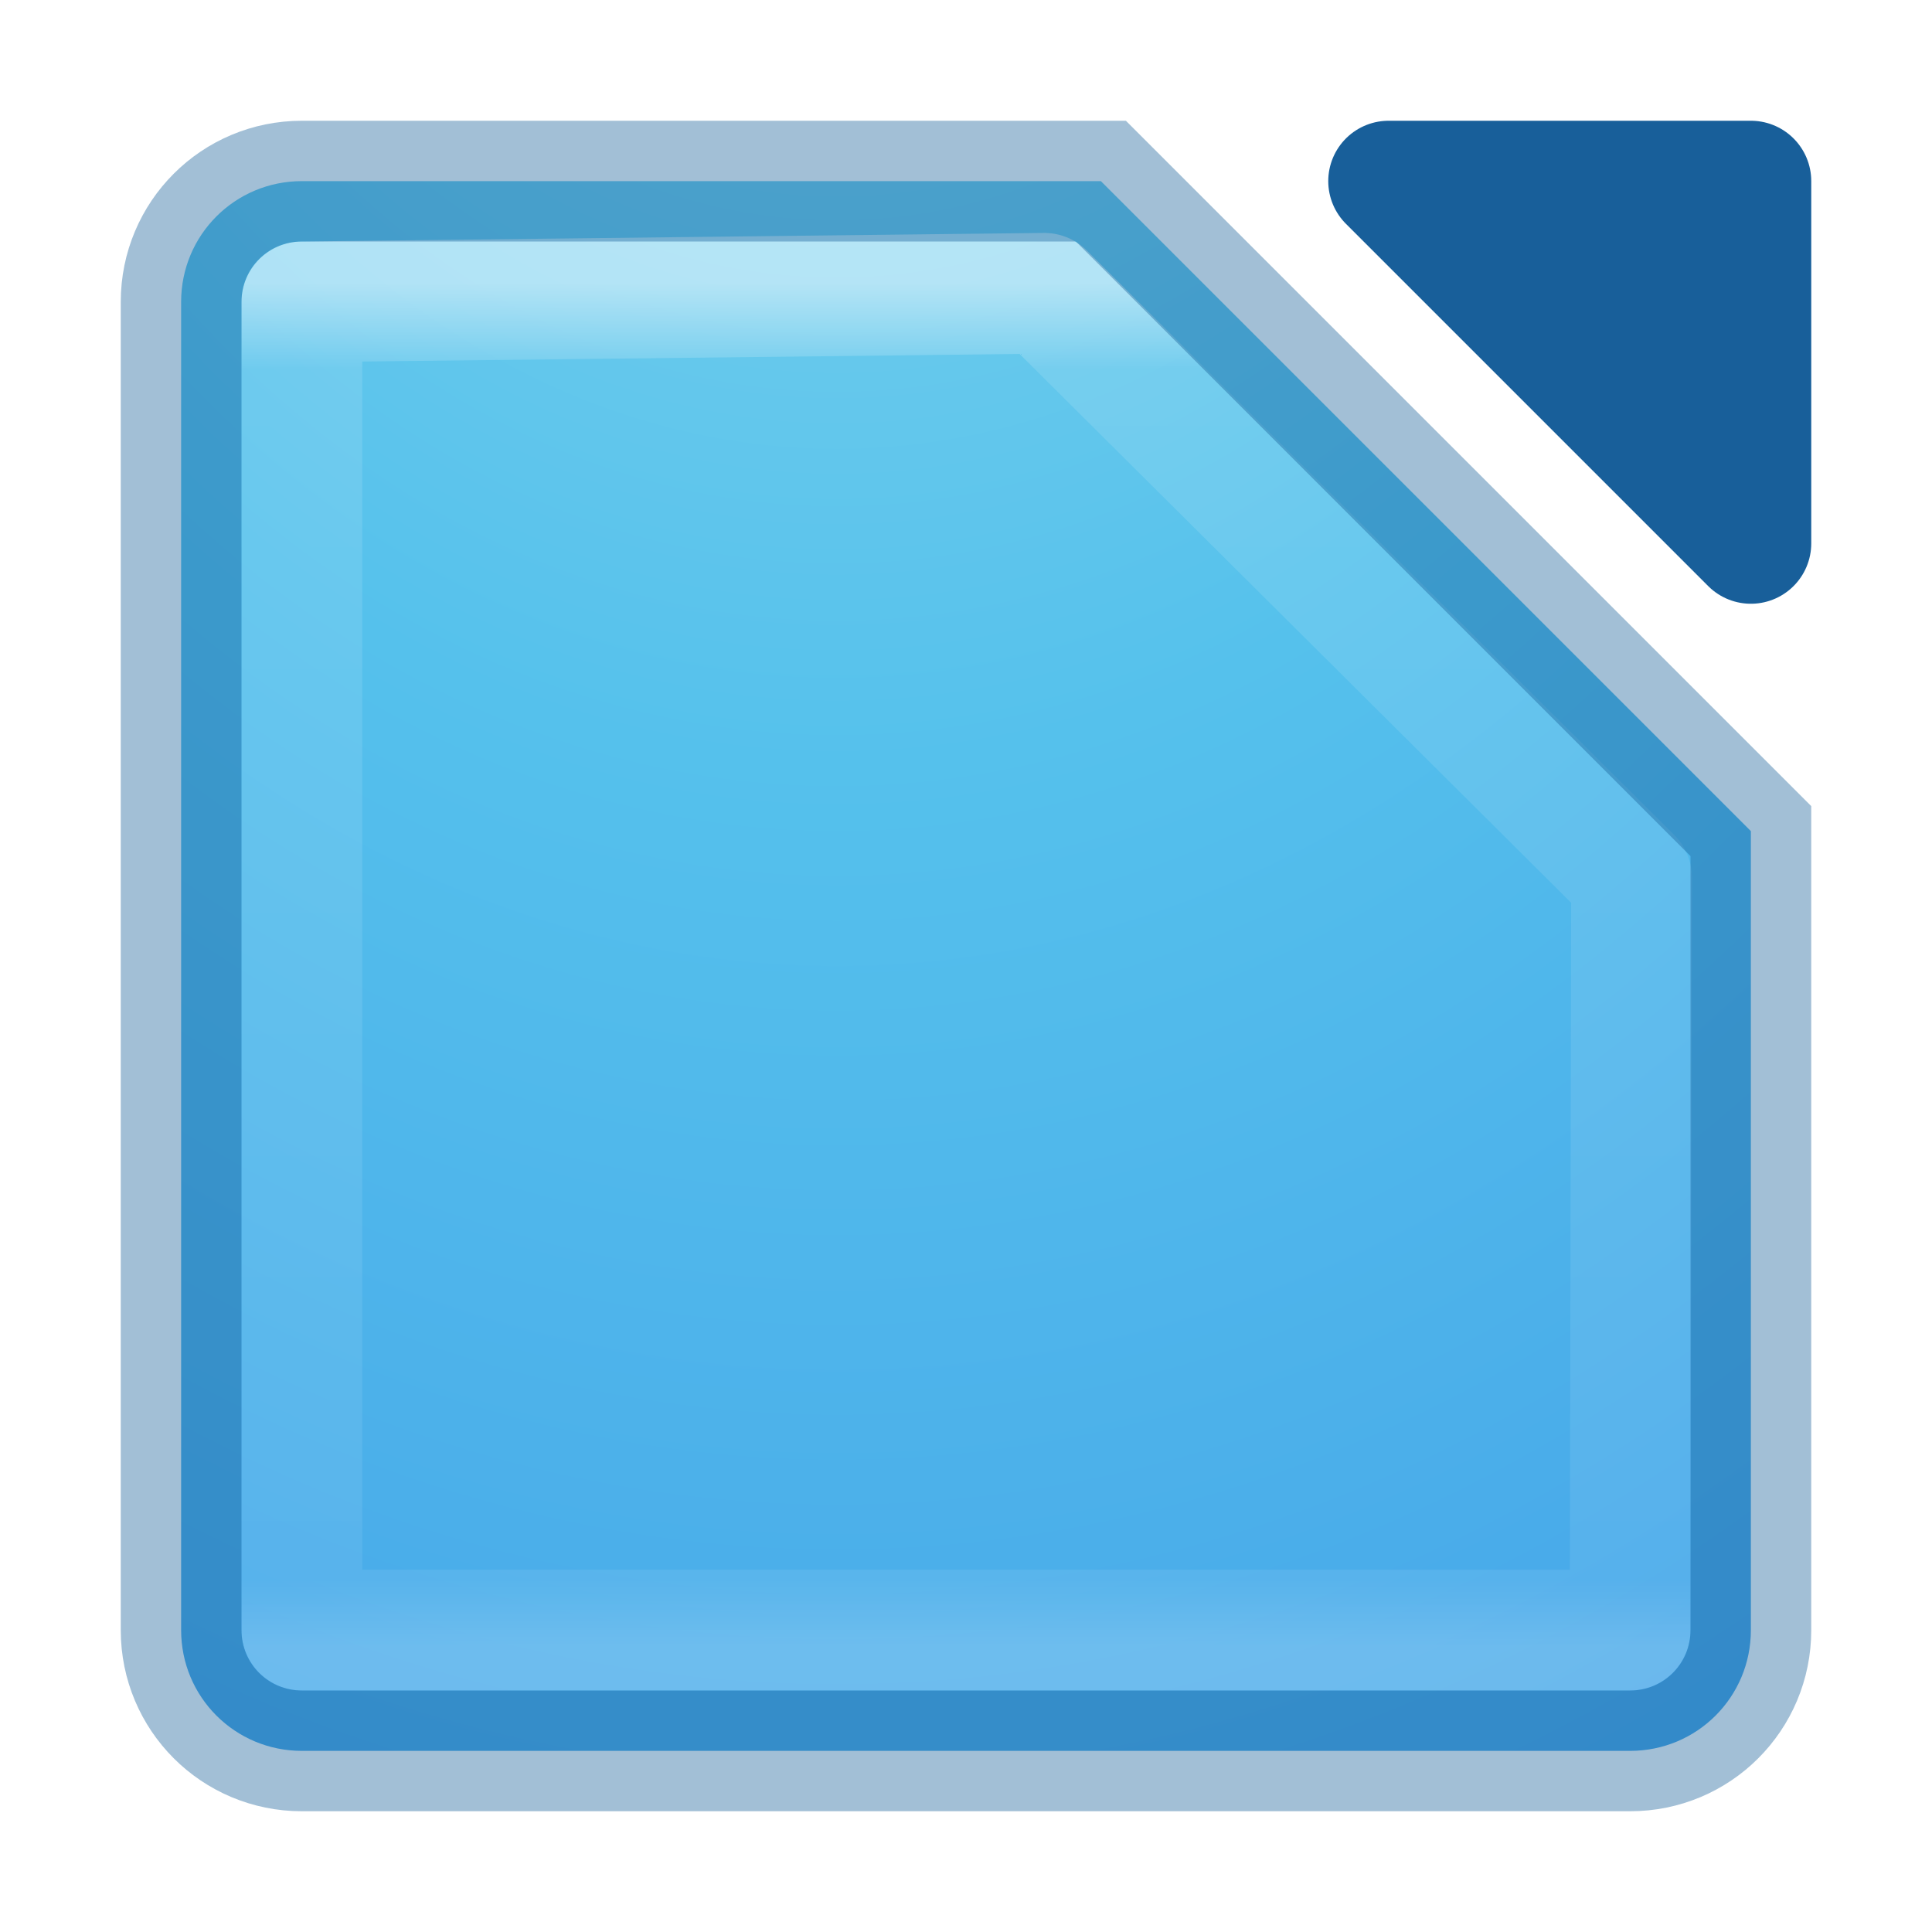 <?xml version="1.0" encoding="UTF-8" standalone="no"?>
<!-- Created with Inkscape (http://www.inkscape.org/) -->

<svg
   xmlns:dc="http://purl.org/dc/elements/1.1/"
   xmlns:cc="http://creativecommons.org/ns#"
   xmlns:rdf="http://www.w3.org/1999/02/22-rdf-syntax-ns#"
   xmlns:svg="http://www.w3.org/2000/svg"
   xmlns="http://www.w3.org/2000/svg"
   xmlns:xlink="http://www.w3.org/1999/xlink"
   xmlns:sodipodi="http://sodipodi.sourceforge.net/DTD/sodipodi-0.dtd"
   xmlns:inkscape="http://www.inkscape.org/namespaces/inkscape"
   version="1.1"
   width="16"
   height="16"
   id="svg7357"
   inkscape:version="0.91 r"
   sodipodi:docname="libreoffice-writer.svg">
  <sodipodi:namedview
     pagecolor="#ffffff"
     bordercolor="#666666"
     borderopacity="1"
     objecttolerance="10"
     gridtolerance="10"
     guidetolerance="10"
     inkscape:pageopacity="0"
     inkscape:pageshadow="2"
     inkscape:window-width="1834"
     inkscape:window-height="949"
     id="namedview28"
     showgrid="true"
     inkscape:zoom="56.1875"
     inkscape:cx="8"
     inkscape:cy="8"
     inkscape:window-x="92"
     inkscape:window-y="64"
     inkscape:window-maximized="0"
     inkscape:current-layer="layer1">
    <inkscape:grid
       type="xygrid"
       id="grid4262" />
  </sodipodi:namedview>
  <defs
     id="defs7359">
    <linearGradient
       x1="24"
       y1="5"
       x2="24"
       y2="43"
       id="linearGradient4224"
       xlink:href="#linearGradient3924-4-8"
       gradientUnits="userSpaceOnUse"
       gradientTransform="matrix(0.297,0,0,0.297,0.865,0.865)" />
    <linearGradient
       id="linearGradient3924-4-8">
      <stop
         id="stop3926-0-4"
         style="stop-color:#ffffff;stop-opacity:1"
         offset="0" />
      <stop
         id="stop3928-6-8"
         style="stop-color:#ffffff;stop-opacity:0.235"
         offset="0.063" />
      <stop
         id="stop3930-2-1"
         style="stop-color:#ffffff;stop-opacity:0.157"
         offset="0.951" />
      <stop
         id="stop3932-9-0"
         style="stop-color:#ffffff;stop-opacity:0.392"
         offset="1" />
    </linearGradient>
    <linearGradient
       x1="223.217"
       y1="38.035"
       x2="223.217"
       y2="47.987"
       id="linearGradient5882-7"
       xlink:href="#linearGradient5803-0"
       gradientUnits="userSpaceOnUse"
       gradientTransform="translate(-215,-35)" />
    <linearGradient
       id="linearGradient5803-0">
      <stop
         id="stop5805-3"
         style="stop-color:#fff5ef;stop-opacity:1"
         offset="0" />
      <stop
         id="stop5807-4"
         style="stop-color:#fef8dd;stop-opacity:1"
         offset="1" />
    </linearGradient>
    <linearGradient
       id="linearGradient2867-449-88-871-390-598-476-591-434-148-57-177-8-3-3-6-4-8-8-8">
      <stop
         id="stop3750-1-0-7-6-6-1-3-9"
         style="stop-color:#ffffff;stop-opacity:1;"
         offset="0" />
      <stop
         id="stop3752-3-7-4-0-32-8-923-0"
         style="stop-color:#d8d8d8;stop-opacity:1;"
         offset="0.262" />
      <stop
         id="stop3754-1-8-5-2-7-6-7-1"
         style="stop-color:#b5b5b5;stop-opacity:1;"
         offset="0.705" />
      <stop
         id="stop3756-1-6-2-6-6-1-96-6"
         style="stop-color:#737373;stop-opacity:1;"
         offset="1" />
    </linearGradient>
    <radialGradient
       cx="6.73"
       cy="9.957"
       r="12.672"
       fx="6.2"
       fy="9.957"
       id="radialGradient7347"
       xlink:href="#linearGradient2867-449-88-871-390-598-476-591-434-148-57-177-8-3"
       gradientUnits="userSpaceOnUse"
       gradientTransform="matrix(0,3.166,-3.887,0,46.977,-26.72)" />
    <radialGradient
       cx="7.496"
       cy="8.45"
       r="20"
       fx="7.496"
       fy="8.45"
       id="radialGradient3841"
       xlink:href="#linearGradient4246-9"
       gradientUnits="userSpaceOnUse"
       gradientTransform="matrix(0,0.978,-1.078,-5.5549338e-8,17.112,-6.603)" />
    <linearGradient
       id="linearGradient4246-9">
      <stop
         id="stop4248-6"
         style="stop-color:#ffffff;stop-opacity:1"
         offset="0" />
      <stop
         id="stop4250-1"
         style="stop-color:#dcdcdc;stop-opacity:1"
         offset="1" />
    </linearGradient>
    <linearGradient
       x1="24"
       y1="44"
       x2="24"
       y2="3.899"
       id="linearGradient3843"
       xlink:href="#linearGradient2490-3-9-0-3"
       gradientUnits="userSpaceOnUse"
       gradientTransform="matrix(0.282,0,0,0.385,1.231,-1.23)" />
    <linearGradient
       id="linearGradient2490-3-9-0-3">
      <stop
         id="stop2492-7-7-4-7"
         style="stop-color:#000000;stop-opacity:1;"
         offset="0" />
      <stop
         id="stop2494-4-8-6-8"
         style="stop-color:#5c5c5c;stop-opacity:1;"
         offset="1" />
    </linearGradient>
    <linearGradient
       x1="24"
       y1="5.564"
       x2="24"
       y2="43"
       id="linearGradient3988"
       xlink:href="#linearGradient3977"
       gradientUnits="userSpaceOnUse"
       gradientTransform="matrix(0.243,0,0,0.351,19.721,3.229)" />
    <linearGradient
       id="linearGradient3977">
      <stop
         id="stop3979"
         style="stop-color:#ffffff;stop-opacity:1"
         offset="0" />
      <stop
         id="stop3981"
         style="stop-color:#ffffff;stop-opacity:0.235"
         offset="0.036" />
      <stop
         id="stop3983"
         style="stop-color:#ffffff;stop-opacity:0.157"
         offset="0.951" />
      <stop
         id="stop3985"
         style="stop-color:#ffffff;stop-opacity:0.392"
         offset="1" />
    </linearGradient>
    <radialGradient
       cx="7.496"
       cy="8.45"
       r="20"
       fx="7.496"
       fy="8.45"
       id="radialGradient3841-9"
       xlink:href="#linearGradient4246-9-9"
       gradientUnits="userSpaceOnUse"
       gradientTransform="matrix(0,0.978,-1.078,-5.5549338e-8,17.112,-6.603)" />
    <linearGradient
       id="linearGradient4246-9-9">
      <stop
         id="stop4248-6-0"
         style="stop-color:#9a9a9a;stop-opacity:1;"
         offset="0" />
      <stop
         id="stop4250-1-6"
         style="stop-color:#000000;stop-opacity:1;"
         offset="1" />
    </linearGradient>
    <linearGradient
       x1="24"
       y1="44"
       x2="24"
       y2="3.899"
       id="linearGradient3843-3"
       xlink:href="#linearGradient2490-3-9-0-3-3"
       gradientUnits="userSpaceOnUse"
       gradientTransform="matrix(0.282,0,0,0.385,1.231,-1.23)" />
    <linearGradient
       id="linearGradient2490-3-9-0-3-3">
      <stop
         id="stop2492-7-7-4-7-3"
         style="stop-color:#000000;stop-opacity:1;"
         offset="0" />
      <stop
         id="stop2494-4-8-6-8-6"
         style="stop-color:#5c5c5c;stop-opacity:1;"
         offset="1" />
    </linearGradient>
    <radialGradient
       cx="7.496"
       cy="8.45"
       r="20"
       fx="7.496"
       fy="8.45"
       id="radialGradient3841-4"
       xlink:href="#linearGradient2867-449-88-871-390-598-476-591-434-148-57-177-8-3-6"
       gradientUnits="userSpaceOnUse"
       gradientTransform="matrix(0,0.978,-1.078,-5.5549338e-8,17.112,-6.603)" />
    <linearGradient
       id="linearGradient2867-449-88-871-390-598-476-591-434-148-57-177-8-3-6">
      <stop
         id="stop3750-1-0-6"
         style="stop-color:#ffcd7d;stop-opacity:1"
         offset="0" />
      <stop
         id="stop3752-3-7-1"
         style="stop-color:#fc8f36;stop-opacity:1"
         offset="0.262" />
      <stop
         id="stop3754-1-8-1"
         style="stop-color:#e23a0e;stop-opacity:1"
         offset="0.705" />
      <stop
         id="stop3756-1-6-8"
         style="stop-color:#ac441f;stop-opacity:1"
         offset="1" />
    </linearGradient>
    <linearGradient
       x1="24"
       y1="44"
       x2="24"
       y2="3.899"
       id="linearGradient3843-8"
       xlink:href="#linearGradient2490-3-9-0-3-4"
       gradientUnits="userSpaceOnUse"
       gradientTransform="matrix(0.282,0,0,0.385,1.231,-1.23)" />
    <linearGradient
       id="linearGradient2490-3-9-0-3-4">
      <stop
         id="stop2492-7-7-4-7-5"
         style="stop-color:#7e3419;stop-opacity:1;"
         offset="0" />
      <stop
         id="stop2494-4-8-6-8-4"
         style="stop-color:#bb7627;stop-opacity:1;"
         offset="1" />
    </linearGradient>
    <radialGradient
       cx="7.496"
       cy="8.45"
       r="20"
       fx="7.496"
       fy="8.45"
       id="radialGradient3841-8"
       xlink:href="#linearGradient2867-449-88-871-390-598-476-591-434-148-57-177-8-3"
       gradientUnits="userSpaceOnUse"
       gradientTransform="matrix(0,0.978,-1.078,-5.5549338e-8,17.112,-6.603)" />
    <linearGradient
       id="linearGradient2867-449-88-871-390-598-476-591-434-148-57-177-8-3">
      <stop
         id="stop3750-1-0"
         style="stop-color:#90dbec;stop-opacity:1"
         offset="0" />
      <stop
         id="stop3752-3-7"
         style="stop-color:#55c1ec;stop-opacity:1"
         offset="0.262" />
      <stop
         id="stop3754-1-8"
         style="stop-color:#3689e6;stop-opacity:1"
         offset="0.705" />
      <stop
         id="stop3756-1-6"
         style="stop-color:#2b63a0;stop-opacity:1"
         offset="1" />
    </linearGradient>
    <linearGradient
       x1="24"
       y1="44"
       x2="24"
       y2="3.899"
       id="linearGradient3843-5"
       xlink:href="#linearGradient2490-3-9-0-3-2"
       gradientUnits="userSpaceOnUse"
       gradientTransform="matrix(0.282,0,0,0.385,1.231,-1.23)" />
    <linearGradient
       id="linearGradient2490-3-9-0-3-2">
      <stop
         id="stop2492-7-7-4-7-4"
         style="stop-color:#10447d;stop-opacity:1;"
         offset="0" />
      <stop
         id="stop2494-4-8-6-8-9"
         style="stop-color:#328aeb;stop-opacity:1;"
         offset="1" />
    </linearGradient>
    <linearGradient
       x1="24"
       y1="5.564"
       x2="24"
       y2="43"
       id="linearGradient3988-6"
       xlink:href="#linearGradient3977-9"
       gradientUnits="userSpaceOnUse"
       gradientTransform="matrix(0.243,0,0,0.351,18.908,-0.081)" />
    <linearGradient
       id="linearGradient3977-9">
      <stop
         id="stop3979-5"
         style="stop-color:#ffffff;stop-opacity:1"
         offset="0" />
      <stop
         id="stop3981-7"
         style="stop-color:#ffffff;stop-opacity:0.235"
         offset="0.036" />
      <stop
         id="stop3983-8"
         style="stop-color:#ffffff;stop-opacity:0.157"
         offset="0.951" />
      <stop
         id="stop3985-6"
         style="stop-color:#ffffff;stop-opacity:0.392"
         offset="1" />
    </linearGradient>
    <radialGradient
       r="20"
       fy="8.45"
       fx="7.496"
       cy="8.45"
       cx="7.496"
       gradientTransform="matrix(0,0.978,-1.078,-5.5549338e-8,33.858,-6.251)"
       gradientUnits="userSpaceOnUse"
       id="radialGradient3042"
       xlink:href="#linearGradient2867-449-88-871-390-598-476-591-434-148-57-177-8-3"
       inkscape:collect="always" />
    <linearGradient
       y2="3.899"
       x2="24"
       y1="44"
       x1="24"
       gradientTransform="matrix(0.282,0,0,0.385,17.977,-0.878)"
       gradientUnits="userSpaceOnUse"
       id="linearGradient3044"
       xlink:href="#linearGradient2490-3-9-0-3-2"
       inkscape:collect="always" />
    <radialGradient
       cx="4.993"
       cy="43.5"
       r="2.5"
       fx="4.993"
       fy="43.5"
       id="radialGradient3038-6"
       xlink:href="#linearGradient3688-166-749-4"
       gradientUnits="userSpaceOnUse"
       gradientTransform="matrix(2.004,0,0,1.4,27.988,-17.4)" />
    <linearGradient
       id="linearGradient3688-166-749-4">
      <stop
         id="stop2883-1"
         style="stop-color:#181818;stop-opacity:1"
         offset="0" />
      <stop
         id="stop2885-5"
         style="stop-color:#181818;stop-opacity:0"
         offset="1" />
    </linearGradient>
    <radialGradient
       cx="4.993"
       cy="43.5"
       r="2.5"
       fx="4.993"
       fy="43.5"
       id="radialGradient3040-2"
       xlink:href="#linearGradient3688-166-749-4"
       gradientUnits="userSpaceOnUse"
       gradientTransform="matrix(2.004,0,0,1.4,-20.012,-104.4)" />
    <linearGradient
       id="linearGradient3702-501-757-0">
      <stop
         id="stop2895-2"
         style="stop-color:#181818;stop-opacity:0"
         offset="0" />
      <stop
         id="stop2897-9"
         style="stop-color:#181818;stop-opacity:1"
         offset="0.5" />
      <stop
         id="stop2899-8"
         style="stop-color:#181818;stop-opacity:0"
         offset="1" />
    </linearGradient>
    <linearGradient
       id="linearGradient14740">
      <stop
         offset="0"
         style="stop-color:#f278ff;stop-opacity:1"
         id="stop14742" />
      <stop
         offset="0.262"
         style="stop-color:#e34fd5;stop-opacity:1"
         id="stop14744" />
      <stop
         offset="0.661"
         style="stop-color:#9926c6;stop-opacity:1"
         id="stop14746" />
      <stop
         offset="1"
         style="stop-color:#520b69;stop-opacity:1"
         id="stop14748" />
    </linearGradient>
    <mask
       id="mask32">
      <g
         id="g2190"
         style="filter:url(#alpha)">
        <use
           xlink:href="#surface65"
           id="use2192"
           x="0"
           y="0"
           width="166.399"
           height="204.8" />
      </g>
    </mask>
    <filter
       id="alpha"
       filterUnits="objectBoundingBox"
       x="0"
       y="0"
       width="1"
       height="1">
      <feColorMatrix
         type="matrix"
         in="SourceGraphic"
         values="0 0 0 0 1 0 0 0 0 1 0 0 0 0 1 0 0 0 1 0"
         id="feColorMatrix339" />
    </filter>
    <mask
       id="mask39">
      <g
         id="g4274"
         style="filter:url(#alpha)">
        <use
           xlink:href="#surface80"
           id="use4276"
           x="0"
           y="0"
           width="166.399"
           height="204.8" />
      </g>
    </mask>
    <filter
       id="filter4428"
       filterUnits="objectBoundingBox"
       x="0"
       y="0"
       width="1"
       height="1">
      <feColorMatrix
         type="matrix"
         in="SourceGraphic"
         values="0 0 0 0 1 0 0 0 0 1 0 0 0 0 1 0 0 0 1 0"
         id="feColorMatrix4430" />
    </filter>
    <mask
       id="mask40">
      <g
         id="g4312"
         style="filter:url(#alpha)">
        <use
           xlink:href="#surface83"
           id="use4314"
           x="0"
           y="0"
           width="166.399"
           height="204.8" />
      </g>
    </mask>
    <filter
       id="filter4435"
       filterUnits="objectBoundingBox"
       x="0"
       y="0"
       width="1"
       height="1">
      <feColorMatrix
         type="matrix"
         in="SourceGraphic"
         values="0 0 0 0 1 0 0 0 0 1 0 0 0 0 1 0 0 0 1 0"
         id="feColorMatrix4437" />
    </filter>
    <mask
       id="mask41">
      <g
         id="g4350"
         style="filter:url(#alpha)">
        <use
           xlink:href="#surface86"
           id="use4352"
           x="0"
           y="0"
           width="166.399"
           height="204.8" />
      </g>
    </mask>
    <filter
       id="filter4442"
       filterUnits="objectBoundingBox"
       x="0"
       y="0"
       width="1"
       height="1">
      <feColorMatrix
         type="matrix"
         in="SourceGraphic"
         values="0 0 0 0 1 0 0 0 0 1 0 0 0 0 1 0 0 0 1 0"
         id="feColorMatrix4444" />
    </filter>
    <mask
       id="mask45">
      <g
         id="g4862"
         style="filter:url(#alpha)">
        <use
           xlink:href="#surface94"
           id="use4864"
           x="0"
           y="0"
           width="166.399"
           height="204.8" />
      </g>
    </mask>
    <filter
       id="filter4449"
       filterUnits="objectBoundingBox"
       x="0"
       y="0"
       width="1"
       height="1">
      <feColorMatrix
         type="matrix"
         in="SourceGraphic"
         values="0 0 0 0 1 0 0 0 0 1 0 0 0 0 1 0 0 0 1 0"
         id="feColorMatrix4451" />
    </filter>
    <mask
       id="mask46">
      <g
         id="g4900"
         style="filter:url(#alpha)">
        <use
           xlink:href="#surface97"
           id="use4902"
           x="0"
           y="0"
           width="166.399"
           height="204.8" />
      </g>
    </mask>
    <filter
       id="filter4456"
       filterUnits="objectBoundingBox"
       x="0"
       y="0"
       width="1"
       height="1">
      <feColorMatrix
         type="matrix"
         in="SourceGraphic"
         values="0 0 0 0 1 0 0 0 0 1 0 0 0 0 1 0 0 0 1 0"
         id="feColorMatrix4458" />
    </filter>
    <mask
       id="mask48">
      <g
         id="g5322"
         style="filter:url(#alpha)">
        <use
           xlink:href="#surface101"
           id="use5324"
           x="0"
           y="0"
           width="166.399"
           height="204.8" />
      </g>
    </mask>
    <filter
       id="filter4463"
       filterUnits="objectBoundingBox"
       x="0"
       y="0"
       width="1"
       height="1">
      <feColorMatrix
         type="matrix"
         in="SourceGraphic"
         values="0 0 0 0 1 0 0 0 0 1 0 0 0 0 1 0 0 0 1 0"
         id="feColorMatrix4465" />
    </filter>
    <mask
       id="mask49">
      <g
         id="g5360"
         style="filter:url(#alpha)">
        <use
           xlink:href="#surface104"
           id="use5362"
           x="0"
           y="0"
           width="166.399"
           height="204.8" />
      </g>
    </mask>
    <filter
       id="filter4470"
       filterUnits="objectBoundingBox"
       x="0"
       y="0"
       width="1"
       height="1">
      <feColorMatrix
         type="matrix"
         in="SourceGraphic"
         values="0 0 0 0 1 0 0 0 0 1 0 0 0 0 1 0 0 0 1 0"
         id="feColorMatrix4472" />
    </filter>
    <mask
       id="mask51">
      <g
         id="g5782"
         style="filter:url(#alpha)">
        <use
           xlink:href="#surface108"
           id="use5784"
           x="0"
           y="0"
           width="166.399"
           height="204.8" />
      </g>
    </mask>
    <filter
       id="filter4477"
       filterUnits="objectBoundingBox"
       x="0"
       y="0"
       width="1"
       height="1">
      <feColorMatrix
         type="matrix"
         in="SourceGraphic"
         values="0 0 0 0 1 0 0 0 0 1 0 0 0 0 1 0 0 0 1 0"
         id="feColorMatrix4479" />
    </filter>
    <radialGradient
       inkscape:collect="always"
       xlink:href="#linearGradient2867-449-88-871-390-598-476-591-434-148-57-177-8-3"
       id="radialGradient4386"
       cx="7"
       cy="-6"
       fx="7"
       fy="-6"
       r="6.5"
       gradientUnits="userSpaceOnUse"
       gradientTransform="matrix(-0.038,7.231,-5.475,-0.029,-25.585,-56.787)" />
    <radialGradient
       cx="4.993"
       cy="43.5"
       r="2.5"
       fx="4.993"
       fy="43.5"
       id="radialGradient3038-6-2"
       xlink:href="#linearGradient3688-166-749-4"
       gradientUnits="userSpaceOnUse"
       gradientTransform="matrix(2.004,0,0,1.4,27.988,-17.4)" />
    <radialGradient
       cx="4.993"
       cy="43.5"
       r="2.5"
       fx="4.993"
       fy="43.5"
       id="radialGradient3040-2-9"
       xlink:href="#linearGradient3688-166-749-4"
       gradientUnits="userSpaceOnUse"
       gradientTransform="matrix(2.004,0,0,1.4,-20.012,-104.4)" />
    <mask
       id="mask32-8">
      <g
         id="g2190-7"
         style="filter:url(#alpha-1)">
        <use
           xlink:href="#surface65"
           id="use2192-9"
           x="0"
           y="0"
           width="166.399"
           height="204.8" />
      </g>
    </mask>
    <filter
       id="alpha-1"
       filterUnits="objectBoundingBox"
       x="0"
       y="0"
       width="1"
       height="1">
      <feColorMatrix
         type="matrix"
         in="SourceGraphic"
         values="0 0 0 0 1 0 0 0 0 1 0 0 0 0 1 0 0 0 1 0"
         id="feColorMatrix339-4" />
    </filter>
    <mask
       id="mask39-7">
      <g
         id="g4274-8"
         style="filter:url(#alpha-1)">
        <use
           xlink:href="#surface80"
           id="use4276-0"
           x="0"
           y="0"
           width="166.399"
           height="204.8" />
      </g>
    </mask>
    <filter
       id="filter4446"
       filterUnits="objectBoundingBox"
       x="0"
       y="0"
       width="1"
       height="1">
      <feColorMatrix
         type="matrix"
         in="SourceGraphic"
         values="0 0 0 0 1 0 0 0 0 1 0 0 0 0 1 0 0 0 1 0"
         id="feColorMatrix4448" />
    </filter>
    <mask
       id="mask40-2">
      <g
         id="g4312-2"
         style="filter:url(#alpha-1)">
        <use
           xlink:href="#surface83"
           id="use4314-5"
           x="0"
           y="0"
           width="166.399"
           height="204.8" />
      </g>
    </mask>
    <filter
       id="filter4453"
       filterUnits="objectBoundingBox"
       x="0"
       y="0"
       width="1"
       height="1">
      <feColorMatrix
         type="matrix"
         in="SourceGraphic"
         values="0 0 0 0 1 0 0 0 0 1 0 0 0 0 1 0 0 0 1 0"
         id="feColorMatrix4455" />
    </filter>
    <mask
       id="mask41-7">
      <g
         id="g4350-3"
         style="filter:url(#alpha-1)">
        <use
           xlink:href="#surface86"
           id="use4352-6"
           x="0"
           y="0"
           width="166.399"
           height="204.8" />
      </g>
    </mask>
    <filter
       id="filter4460"
       filterUnits="objectBoundingBox"
       x="0"
       y="0"
       width="1"
       height="1">
      <feColorMatrix
         type="matrix"
         in="SourceGraphic"
         values="0 0 0 0 1 0 0 0 0 1 0 0 0 0 1 0 0 0 1 0"
         id="feColorMatrix4462" />
    </filter>
    <mask
       id="mask45-4">
      <g
         id="g4862-3"
         style="filter:url(#alpha-1)">
        <use
           xlink:href="#surface94"
           id="use4864-5"
           x="0"
           y="0"
           width="166.399"
           height="204.8" />
      </g>
    </mask>
    <filter
       id="filter4467"
       filterUnits="objectBoundingBox"
       x="0"
       y="0"
       width="1"
       height="1">
      <feColorMatrix
         type="matrix"
         in="SourceGraphic"
         values="0 0 0 0 1 0 0 0 0 1 0 0 0 0 1 0 0 0 1 0"
         id="feColorMatrix4469" />
    </filter>
    <mask
       id="mask46-7">
      <g
         id="g4900-0"
         style="filter:url(#alpha-1)">
        <use
           xlink:href="#surface97"
           id="use4902-4"
           x="0"
           y="0"
           width="166.399"
           height="204.8" />
      </g>
    </mask>
    <filter
       id="filter4474"
       filterUnits="objectBoundingBox"
       x="0"
       y="0"
       width="1"
       height="1">
      <feColorMatrix
         type="matrix"
         in="SourceGraphic"
         values="0 0 0 0 1 0 0 0 0 1 0 0 0 0 1 0 0 0 1 0"
         id="feColorMatrix4476" />
    </filter>
    <mask
       id="mask48-4">
      <g
         id="g5322-2"
         style="filter:url(#alpha-1)">
        <use
           xlink:href="#surface101"
           id="use5324-6"
           x="0"
           y="0"
           width="166.399"
           height="204.8" />
      </g>
    </mask>
    <filter
       id="filter4481"
       filterUnits="objectBoundingBox"
       x="0"
       y="0"
       width="1"
       height="1">
      <feColorMatrix
         type="matrix"
         in="SourceGraphic"
         values="0 0 0 0 1 0 0 0 0 1 0 0 0 0 1 0 0 0 1 0"
         id="feColorMatrix4483" />
    </filter>
    <mask
       id="mask49-7">
      <g
         id="g5360-6"
         style="filter:url(#alpha-1)">
        <use
           xlink:href="#surface104"
           id="use5362-4"
           x="0"
           y="0"
           width="166.399"
           height="204.8" />
      </g>
    </mask>
    <filter
       id="filter4488"
       filterUnits="objectBoundingBox"
       x="0"
       y="0"
       width="1"
       height="1">
      <feColorMatrix
         type="matrix"
         in="SourceGraphic"
         values="0 0 0 0 1 0 0 0 0 1 0 0 0 0 1 0 0 0 1 0"
         id="feColorMatrix4490" />
    </filter>
    <mask
       id="mask51-1">
      <g
         id="g5782-7"
         style="filter:url(#alpha-1)">
        <use
           xlink:href="#surface108"
           id="use5784-3"
           x="0"
           y="0"
           width="166.399"
           height="204.8" />
      </g>
    </mask>
    <filter
       id="filter4495"
       filterUnits="objectBoundingBox"
       x="0"
       y="0"
       width="1"
       height="1">
      <feColorMatrix
         type="matrix"
         in="SourceGraphic"
         values="0 0 0 0 1 0 0 0 0 1 0 0 0 0 1 0 0 0 1 0"
         id="feColorMatrix4497" />
    </filter>
  </defs>
  <g
     id="layer1">
    <path
       id="path4252"
       d="M 2.5 1.5 C 1.946 1.5 1.5 1.946 1.5 2.5 L 1.5 13.5 C 1.5 14.054 1.946 14.5 2.5 14.5 L 13.5 14.5 C 14.054 14.5 14.5 14.054 14.5 13.5 L 14.5 6.883 L 9.117 1.5 L 2.5 1.5 z "
       style="color:#000000;fill:url(#radialGradient4386);fill-opacity:1.0;fill-rule:nonzero;stroke:none;stroke-width:1;marker:none;visibility:visible;display:inline;overflow:visible;enable-background:accumulate;stroke-opacity:1" />
    <path
       style="opacity:0.5;fill:none;stroke:url(#linearGradient4224);stroke-width:1;stroke-linecap:round;stroke-linejoin:round;stroke-miterlimit:4;stroke-dasharray:none;stroke-dashoffset:0;stroke-opacity:1"
       d="m 2.5,2.5 0,11 11,0 0.012,-6.231 -4.864,-4.84 z"
       id="rect6741-0-3"
       inkscape:connector-curvature="0"
       sodipodi:nodetypes="cccccc" />
    <path
       inkscape:connector-curvature="0"
       id="path4258"
       d="m 11.5,1.5 3,0 0,3 z"
       style="fill:#185f9a;fill-opacity:1;stroke:#185f9a;stroke-width:1;stroke-linecap:round;stroke-linejoin:round;stroke-miterlimit:4;stroke-dasharray:none;stroke-opacity:1" />
    <path
       style="color:#000000;fill:none;fill-opacity:1;fill-rule:nonzero;stroke:#185f9a;stroke-width:1;marker:none;visibility:visible;display:inline;overflow:visible;enable-background:accumulate;stroke-opacity:1;opacity:0.4"
       d="M 2.5 1.5 C 1.946 1.5 1.5 1.946 1.5 2.5 L 1.5 13.5 C 1.5 14.054 1.946 14.5 2.5 14.5 L 13.5 14.5 C 14.054 14.5 14.5 14.054 14.5 13.5 L 14.5 6.883 L 9.117 1.5 L 2.5 1.5 z "
       id="rect3430" />
    <use
       transform="matrix(0.284,0,0,0.284,-156.375,-22.109)"
       xlink:href="#surface66"
       mask="url(#mask32)"
       id="use5918"
       x="0"
       y="0"
       width="166.399"
       height="204.8" />
    <use
       transform="matrix(0.284,0,0,0.284,-156.375,-22.109)"
       xlink:href="#surface81"
       mask="url(#mask39)"
       id="use5938"
       x="0"
       y="0"
       width="166.399"
       height="204.8" />
    <use
       transform="matrix(0.284,0,0,0.284,-156.375,-22.109)"
       xlink:href="#surface84"
       mask="url(#mask40)"
       id="use5940"
       x="0"
       y="0"
       width="166.399"
       height="204.8" />
    <use
       transform="matrix(0.284,0,0,0.284,-156.375,-22.109)"
       xlink:href="#surface87"
       mask="url(#mask41)"
       id="use5942"
       x="0"
       y="0"
       width="166.399"
       height="204.8" />
    <use
       transform="matrix(0.284,0,0,0.284,-156.375,-22.109)"
       xlink:href="#surface95"
       mask="url(#mask45)"
       id="use5946"
       x="0"
       y="0"
       width="166.399"
       height="204.8" />
    <use
       transform="matrix(0.284,0,0,0.284,-156.375,-22.109)"
       xlink:href="#surface98"
       mask="url(#mask46)"
       id="use5948"
       x="0"
       y="0"
       width="166.399"
       height="204.8" />
    <use
       transform="matrix(0.284,0,0,0.284,-156.375,-22.109)"
       xlink:href="#surface102"
       mask="url(#mask48)"
       id="use5950"
       x="0"
       y="0"
       width="166.399"
       height="204.8" />
    <use
       transform="matrix(0.284,0,0,0.284,-156.375,-22.109)"
       xlink:href="#surface105"
       mask="url(#mask49)"
       id="use5952"
       x="0"
       y="0"
       width="166.399"
       height="204.8" />
    <use
       transform="matrix(0.284,0,0,0.284,-156.375,-22.109)"
       xlink:href="#surface109"
       mask="url(#mask51)"
       id="use5954"
       x="0"
       y="0"
       width="166.399"
       height="204.8" />
    <use
       transform="matrix(0.284,0,0,0.284,-152.077,-24.529)"
       xlink:href="#surface66"
       mask="url(#mask32-8)"
       id="use5918-3"
       x="0"
       y="0"
       width="166.399"
       height="204.8" />
    <use
       transform="matrix(0.284,0,0,0.284,-152.077,-24.529)"
       xlink:href="#surface81"
       mask="url(#mask39-7)"
       id="use5938-0"
       x="0"
       y="0"
       width="166.399"
       height="204.8" />
    <use
       transform="matrix(0.284,0,0,0.284,-152.077,-24.529)"
       xlink:href="#surface84"
       mask="url(#mask40-2)"
       id="use5940-3"
       x="0"
       y="0"
       width="166.399"
       height="204.8" />
    <use
       transform="matrix(0.284,0,0,0.284,-152.077,-24.529)"
       xlink:href="#surface87"
       mask="url(#mask41-7)"
       id="use5942-1"
       x="0"
       y="0"
       width="166.399"
       height="204.8" />
    <use
       transform="matrix(0.284,0,0,0.284,-152.077,-24.529)"
       xlink:href="#surface95"
       mask="url(#mask45-4)"
       id="use5946-9"
       x="0"
       y="0"
       width="166.399"
       height="204.8" />
    <use
       transform="matrix(0.284,0,0,0.284,-152.077,-24.529)"
       xlink:href="#surface98"
       mask="url(#mask46-7)"
       id="use5948-5"
       x="0"
       y="0"
       width="166.399"
       height="204.8" />
    <use
       transform="matrix(0.284,0,0,0.284,-152.077,-24.529)"
       xlink:href="#surface102"
       mask="url(#mask48-4)"
       id="use5950-7"
       x="0"
       y="0"
       width="166.399"
       height="204.8" />
    <use
       transform="matrix(0.284,0,0,0.284,-152.077,-24.529)"
       xlink:href="#surface105"
       mask="url(#mask49-7)"
       id="use5952-7"
       x="0"
       y="0"
       width="166.399"
       height="204.8" />
    <use
       transform="matrix(0.284,0,0,0.284,-152.077,-24.529)"
       xlink:href="#surface109"
       mask="url(#mask51-1)"
       id="use5954-5"
       x="0"
       y="0"
       width="166.399"
       height="204.8" />
  </g>
</svg>
